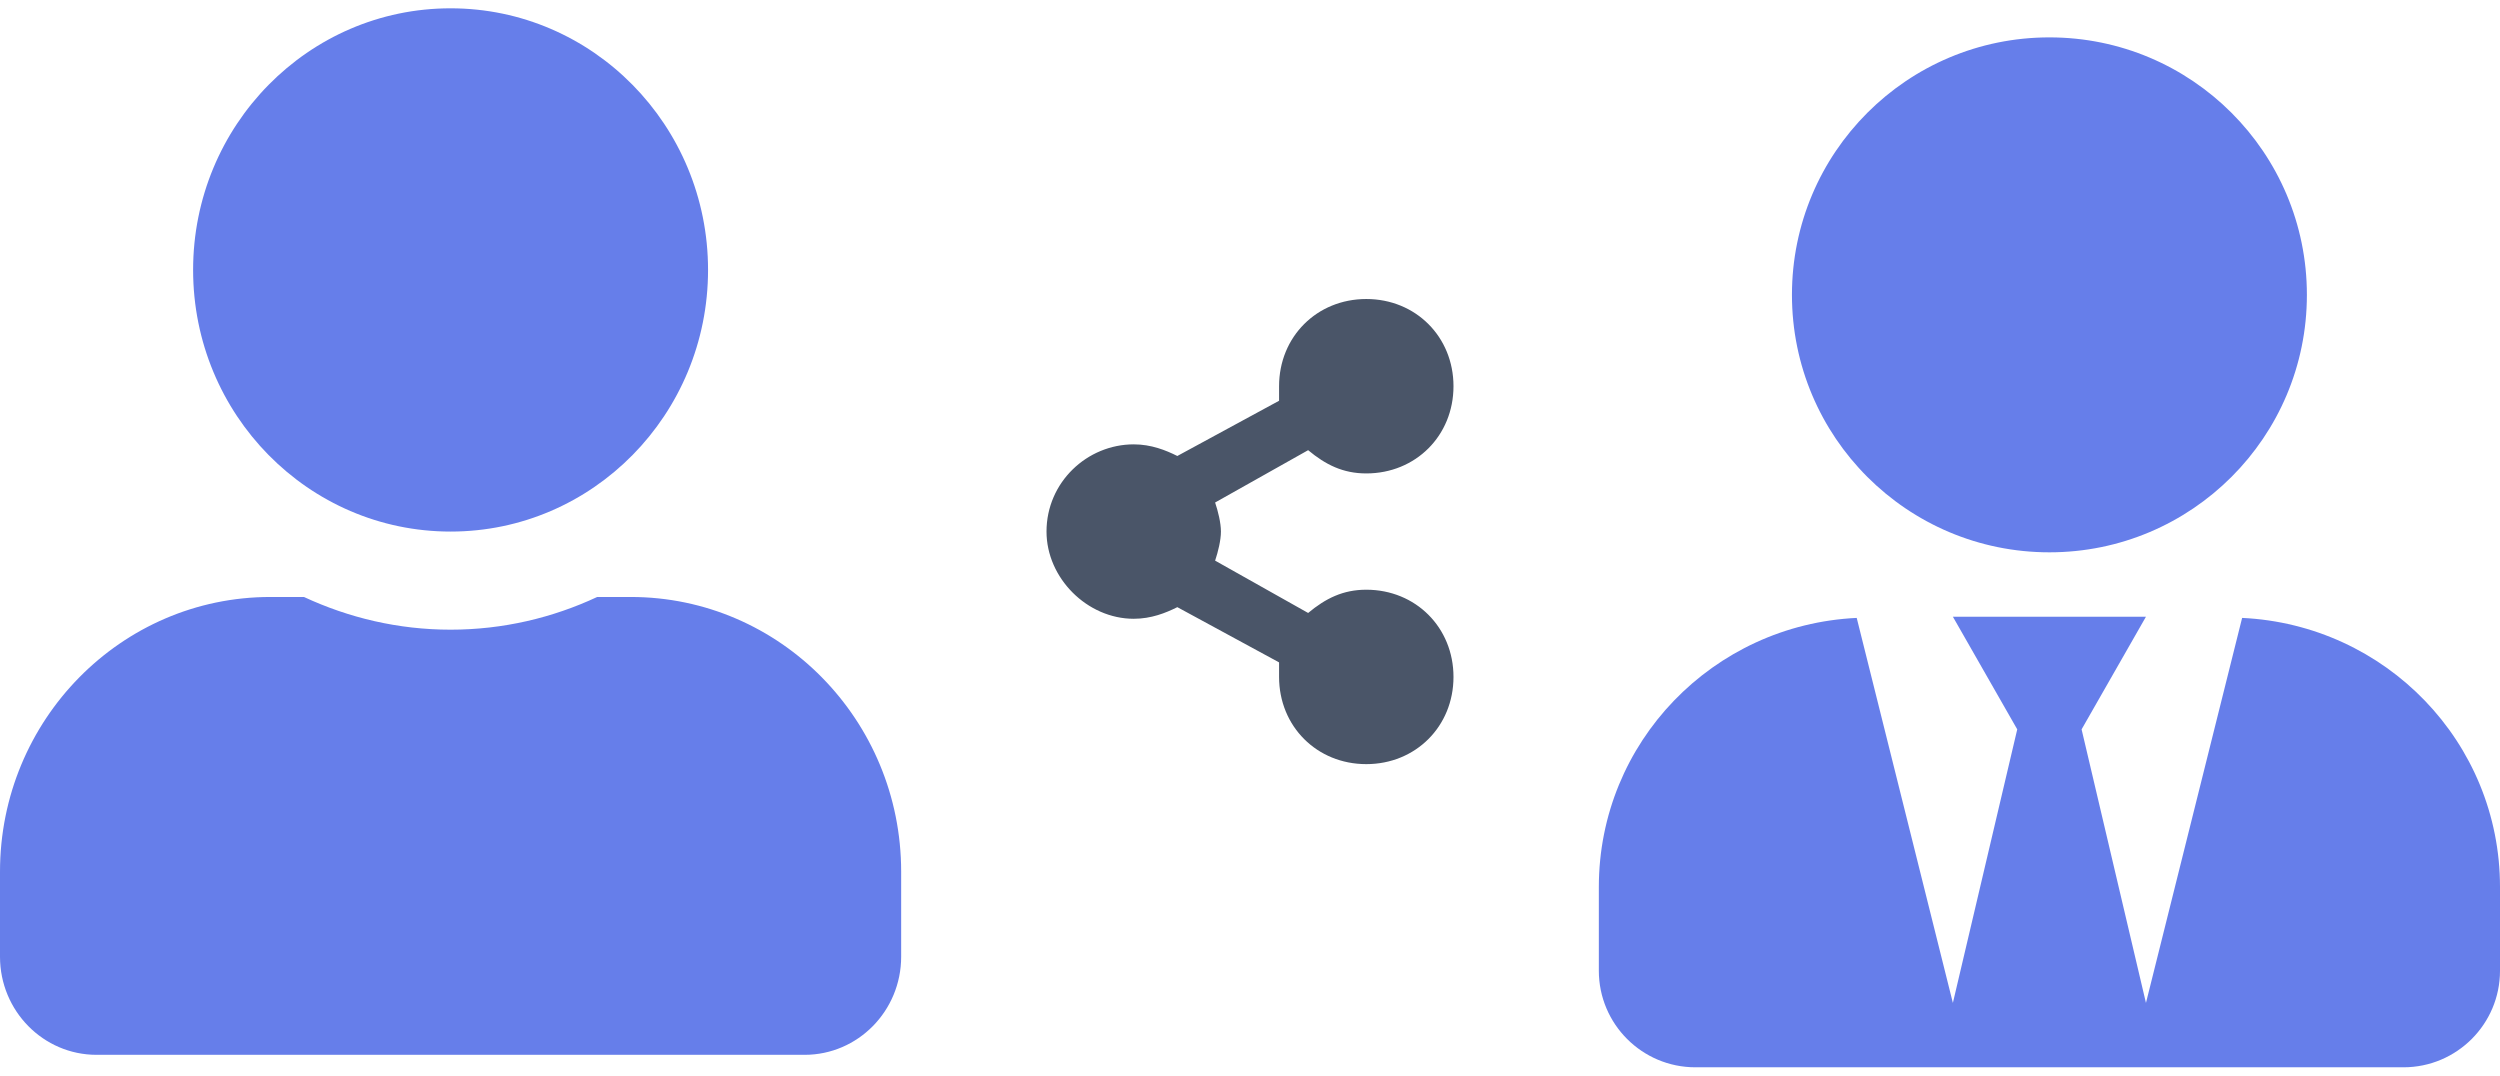 <svg width="86" height="37" viewBox="0 0 86 37" fill="none" xmlns="http://www.w3.org/2000/svg">
<path d="M70.5 19C75.392 19 79.357 15.036 79.357 10.143C79.357 5.251 75.392 1.286 70.5 1.286C65.608 1.286 61.643 5.251 61.643 10.143C61.643 15.036 65.608 19 70.5 19ZM77.129 21.256L73.821 34.5L71.607 25.09L73.821 21.215H67.179L69.393 25.09L67.179 34.5L63.871 21.256C58.937 21.491 55 25.526 55 30.515V33.393C55 35.227 56.488 36.715 58.321 36.715H82.679C84.512 36.715 86 35.227 86 33.393V30.515C86 25.526 82.063 21.491 77.129 21.256Z" fill="#667EEA"/>
<path d="M15.5 18.286C20.392 18.286 24.357 14.257 24.357 9.286C24.357 4.315 20.392 0.286 15.5 0.286C10.608 0.286 6.643 4.315 6.643 9.286C6.643 14.257 10.608 18.286 15.5 18.286ZM21.7 20.536H20.544C19.008 21.253 17.299 21.661 15.5 21.661C13.701 21.661 11.999 21.253 10.456 20.536H9.3C4.166 20.536 0 24.769 0 29.986V32.911C0 34.774 1.488 36.286 3.321 36.286H27.679C29.512 36.286 31 34.774 31 32.911V29.986C31 24.769 26.834 20.536 21.7 20.536Z" fill="#667EEA"/>
<path d="M47 20.286C46.2 20.286 45.6 20.586 45 21.086L41.8 19.286C41.9 18.986 42 18.586 42 18.286C42 17.986 41.9 17.586 41.8 17.286L45 15.486C45.6 15.986 46.2 16.286 47 16.286C48.7 16.286 50 14.986 50 13.286C50 11.586 48.7 10.286 47 10.286C45.3 10.286 44 11.586 44 13.286V13.786L40.5 15.686C40.1 15.486 39.6 15.286 39 15.286C37.4 15.286 36 16.586 36 18.286C36 19.886 37.4 21.286 39 21.286C39.6 21.286 40.1 21.086 40.5 20.886L44 22.786V23.286C44 24.986 45.3 26.286 47 26.286C48.7 26.286 50 24.986 50 23.286C50 21.586 48.7 20.286 47 20.286Z" fill="#4A5568"/>
</svg>
